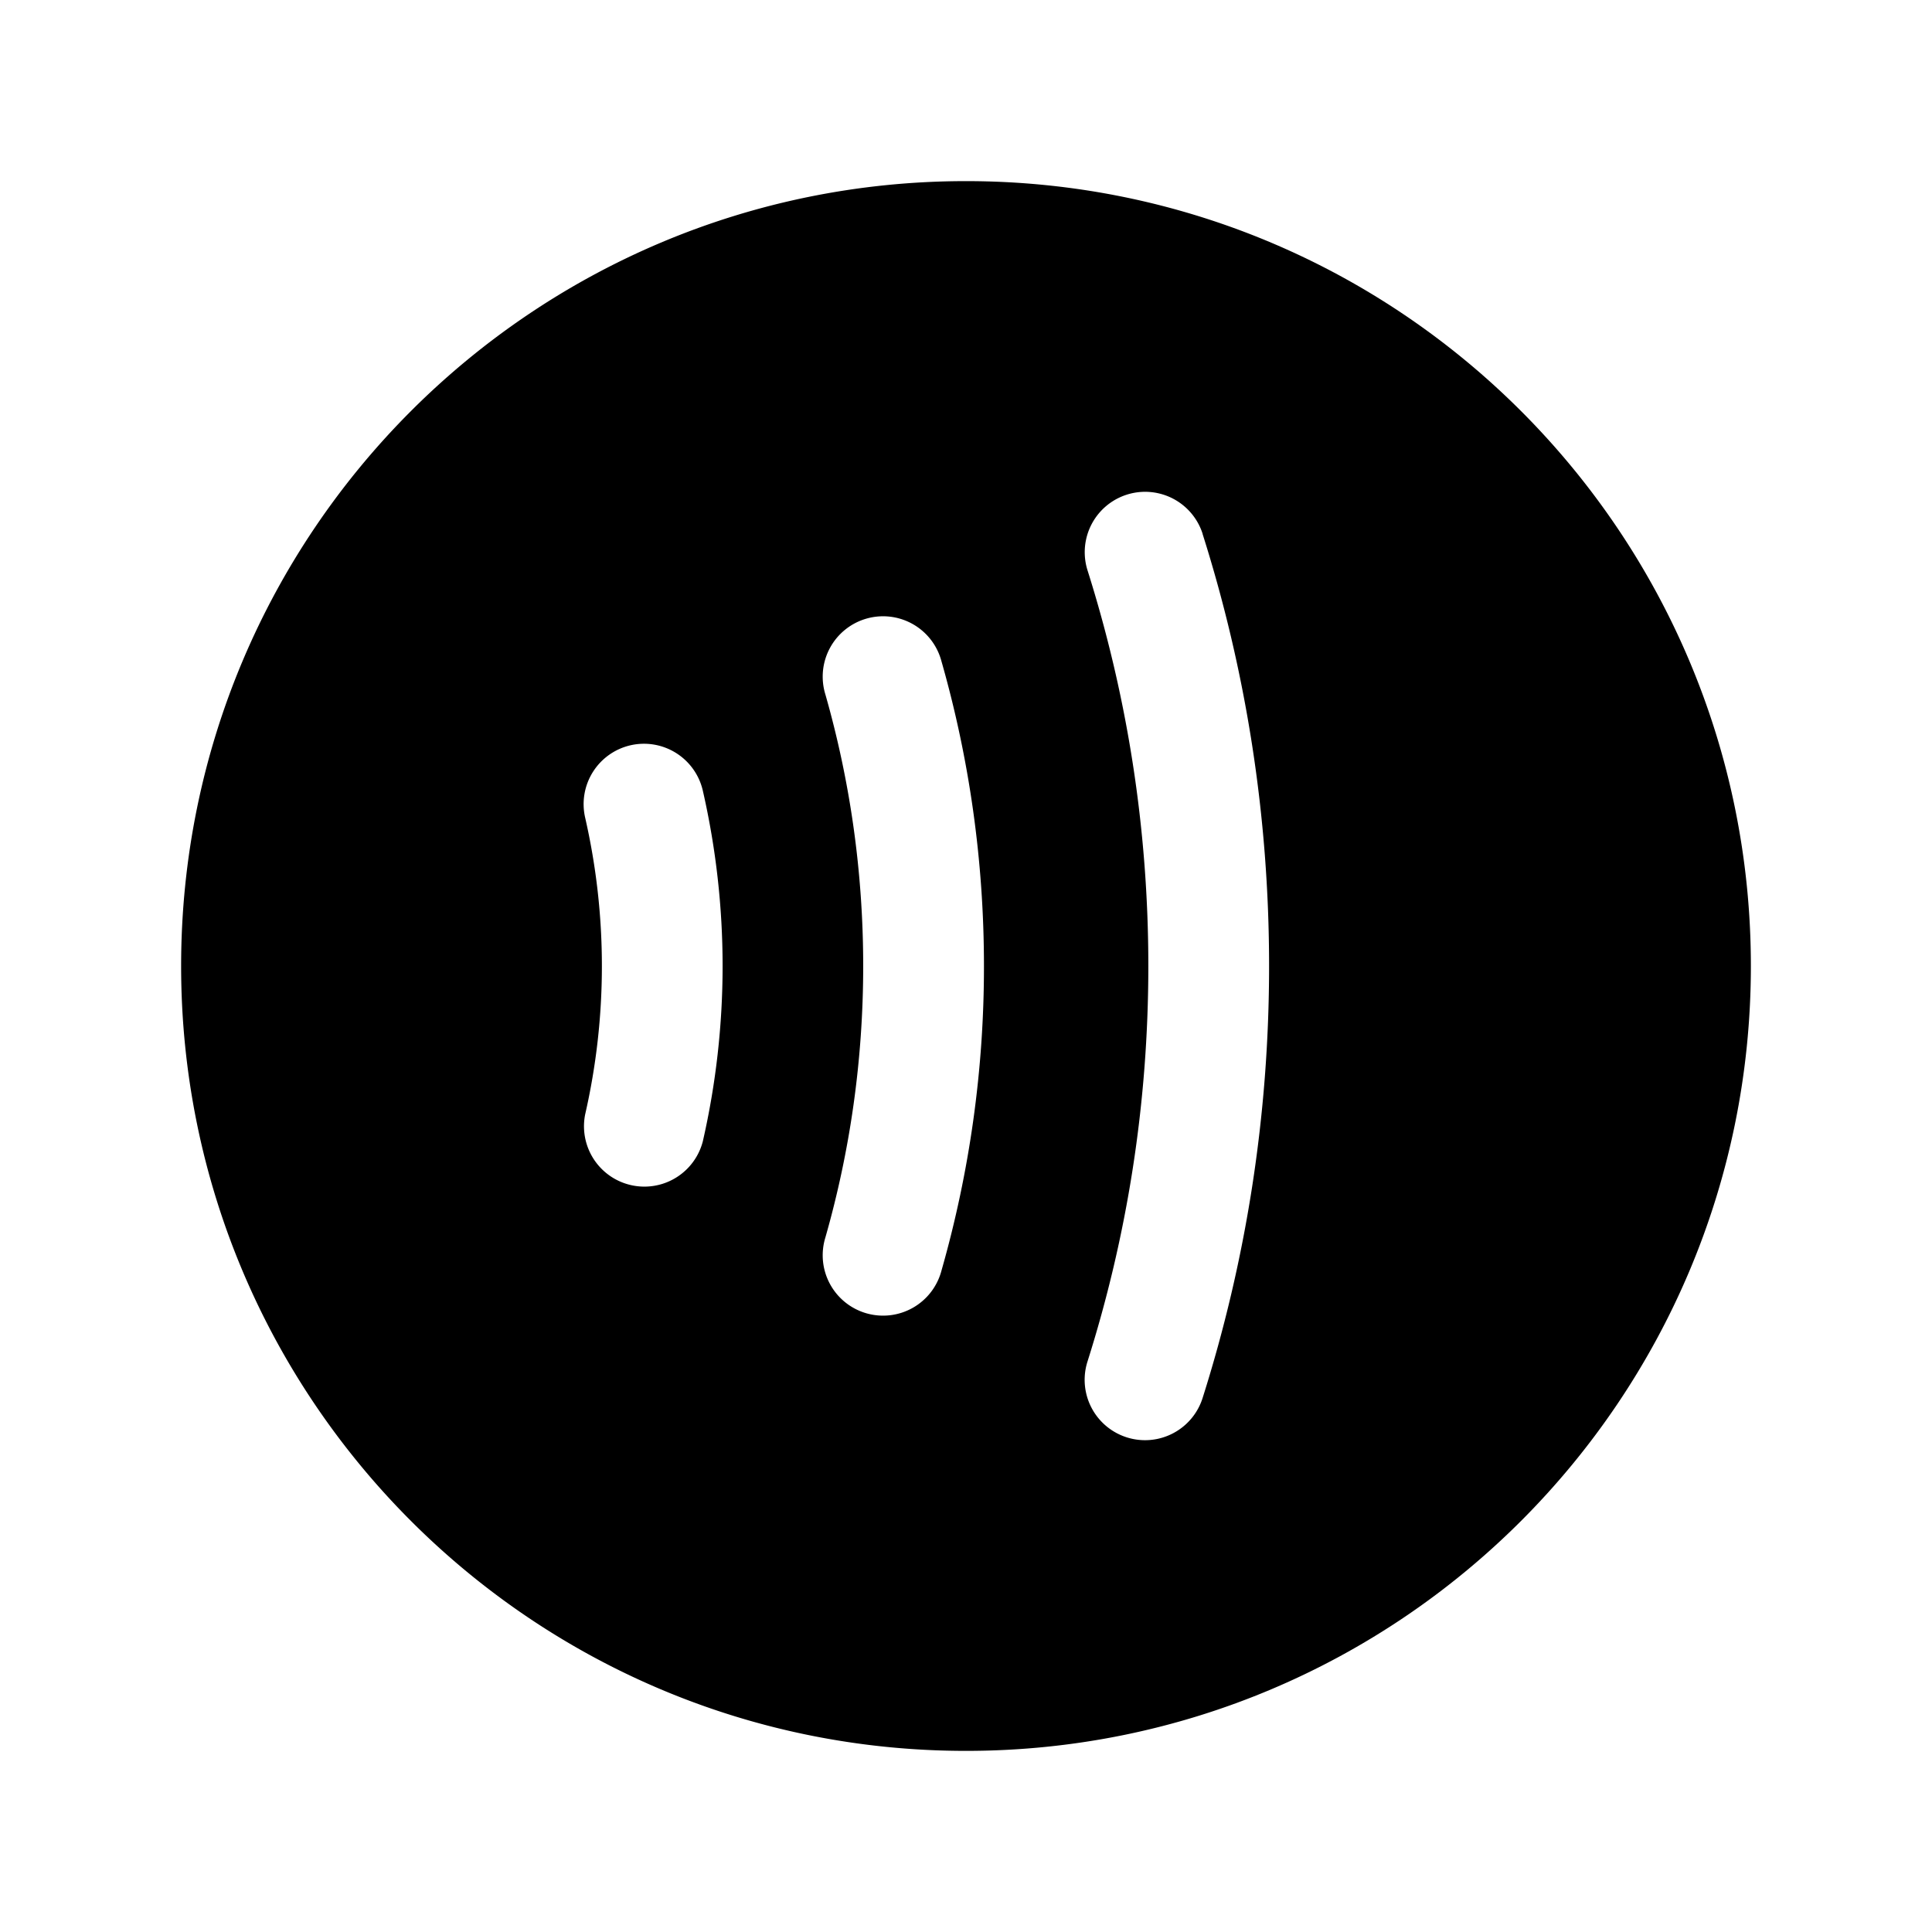 <svg width="24" height="24" fill="currentColor" viewBox="0 0 24 24" xmlns="http://www.w3.org/2000/svg"><path d="M2.25 12c0-5.385 4.365-9.75 9.75-9.75s9.75 4.365 9.75 9.75-4.365 9.75-9.75 9.75S2.25 17.385 2.25 12m12.69-5.367a.75.75 0 0 0-1.43.453c.49 1.55.755 3.2.755 4.914 0 1.714-.265 3.365-.756 4.914a.75.75 0 0 0 1.43.453c.537-1.694.826-3.498.826-5.367 0-1.87-.289-3.673-.826-5.367m-3.244 1.581a.75.75 0 1 0-1.442.412c.306 1.071.47 2.203.47 3.374 0 1.17-.164 2.302-.47 3.373a.75.75 0 1 0 1.442.412A13.75 13.75 0 0 0 12.223 12c0-1.312-.184-2.582-.528-3.786M7.833 9.258a.75.75 0 0 0-.564.899 8.28 8.28 0 0 1 0 3.687.75.75 0 0 0 1.462.333 9.779 9.779 0 0 0 0-4.354.75.75 0 0 0-.898-.565"/></svg>